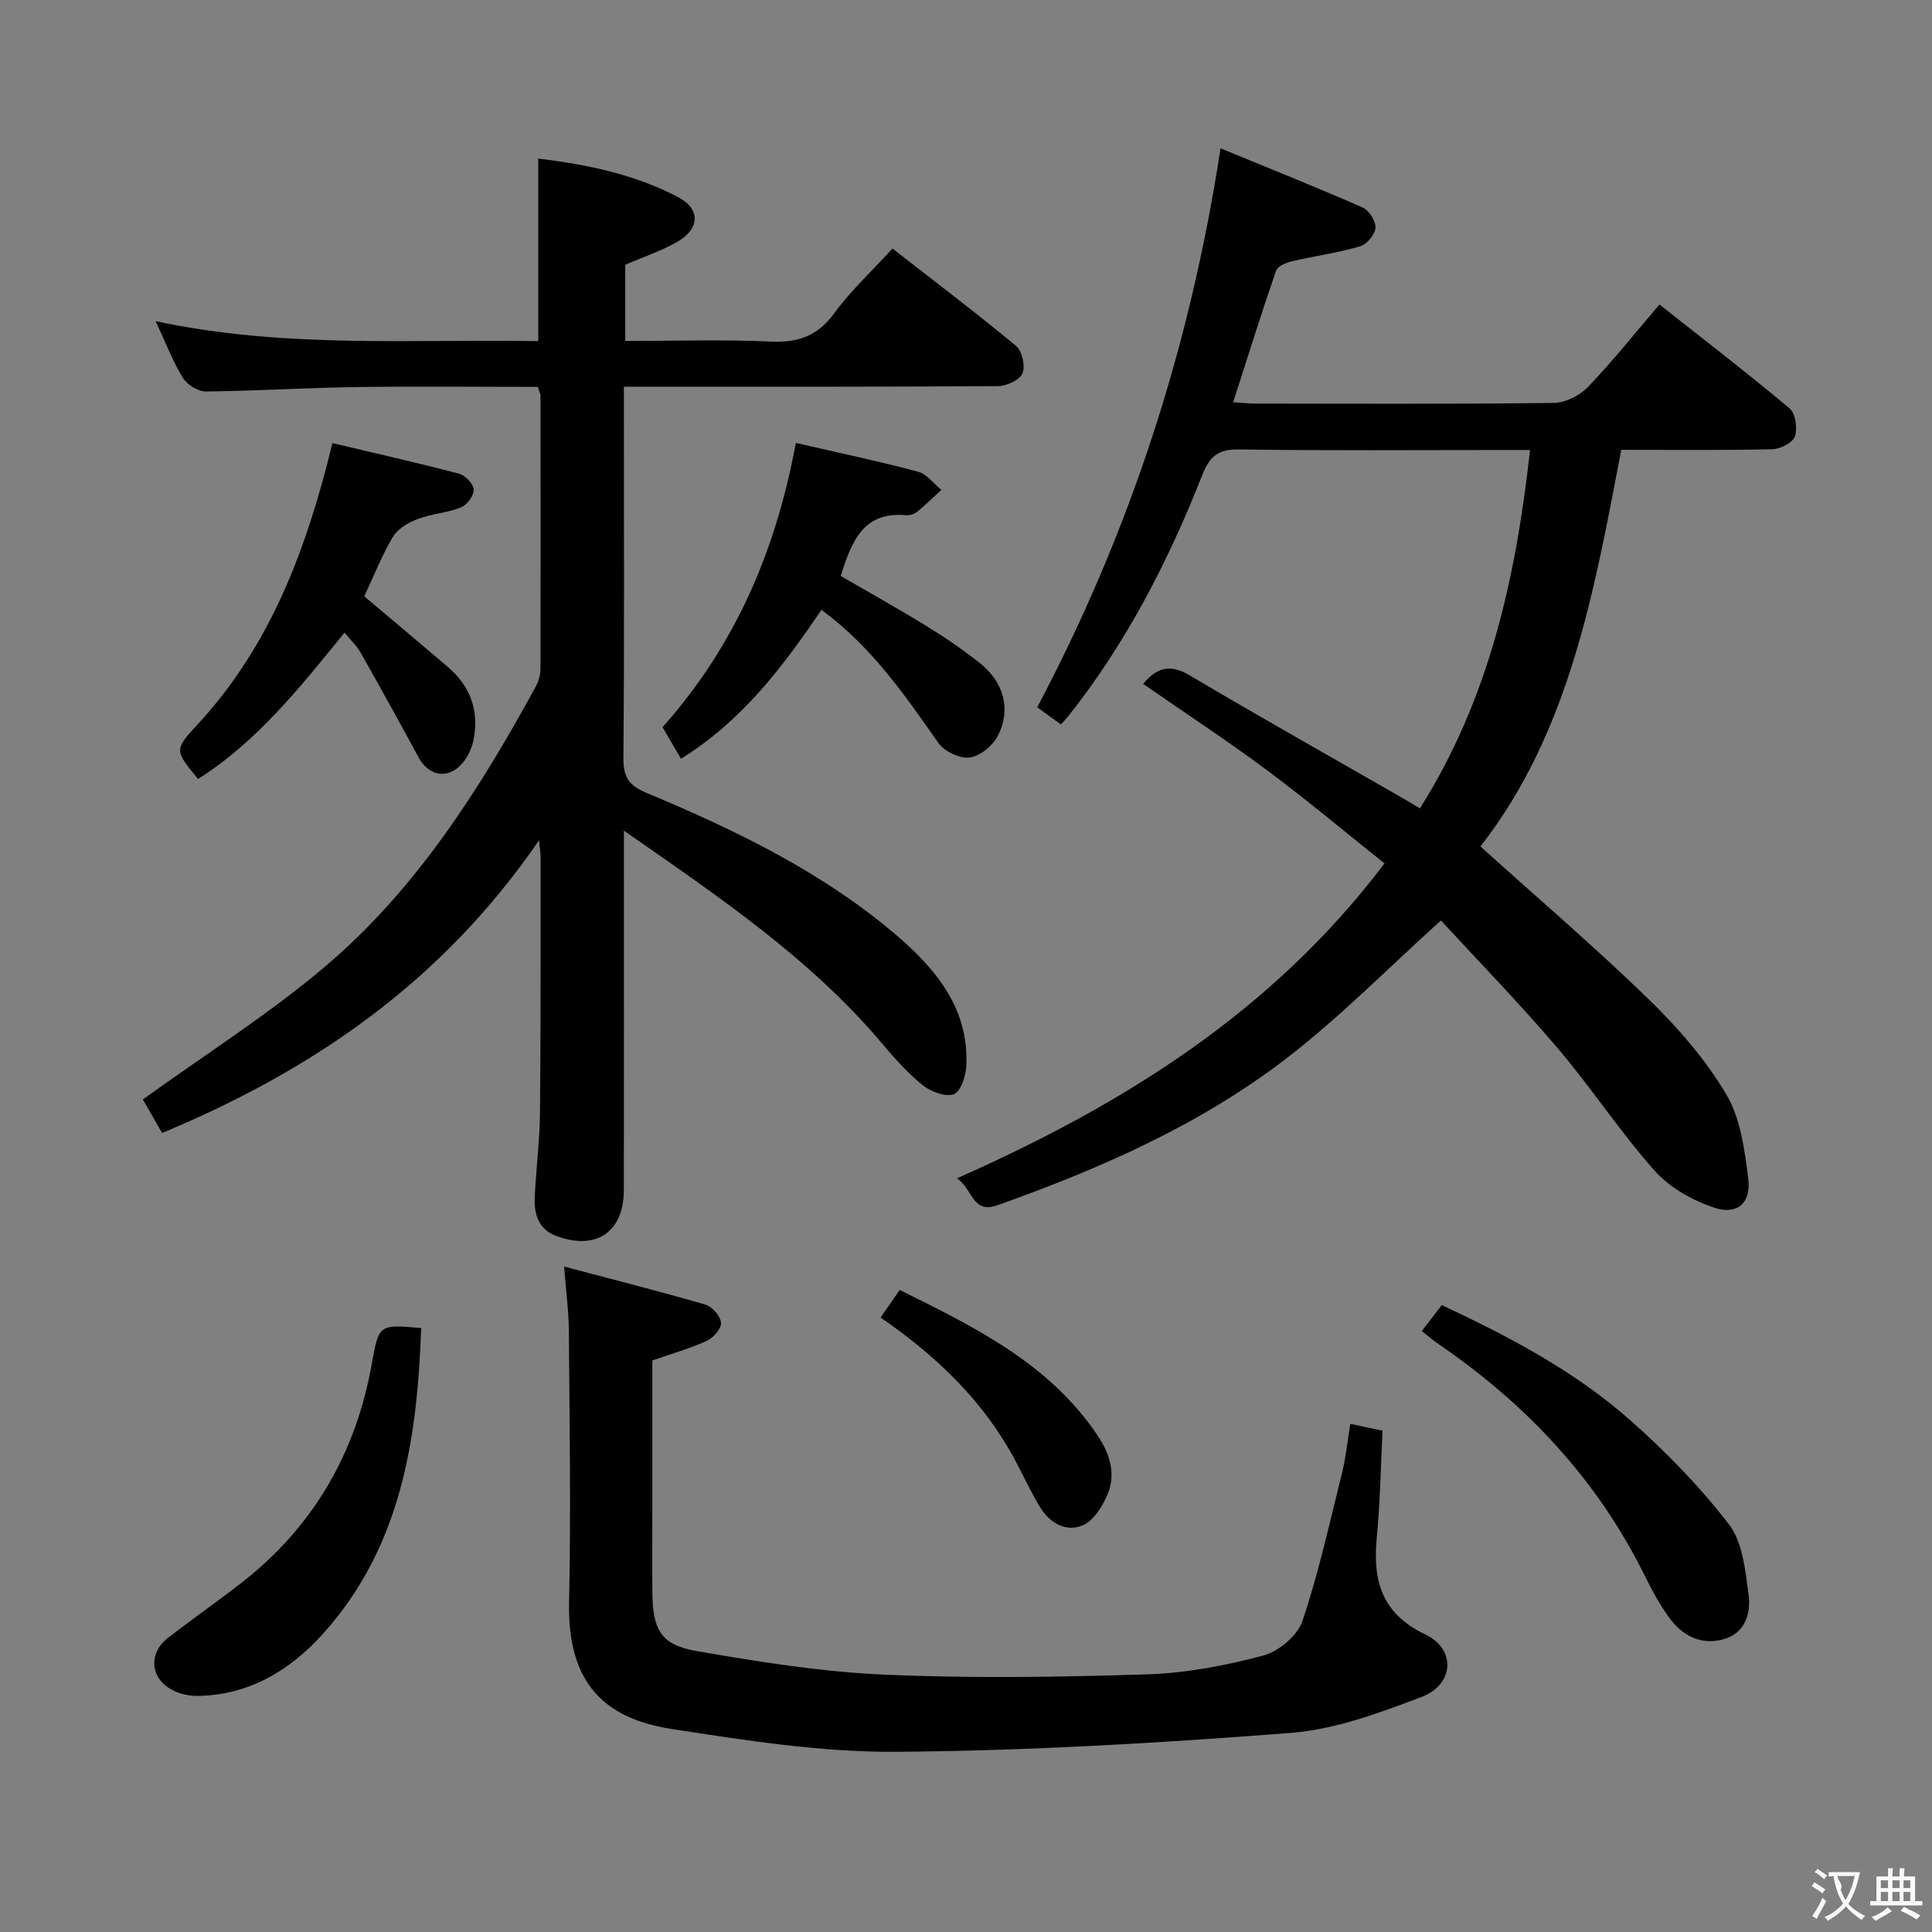 <svg enable-background="new 0 0 400 400" viewBox="0 0 400 400" xmlns="http://www.w3.org/2000/svg"><rect x="0" y="0" width="400" height="400" fill="#808080" stroke="none"/><g fill="#010000"><path d="m111.37 80.1c-12.58 0-25.2-.14-37.82.04-10.31.15-20.62.81-30.94.91-1.62.01-3.88-1.41-4.76-2.84-2.06-3.34-3.46-7.08-5.62-11.71 26.88 5.72 53.08 3.67 79.21 4.13 0-12.89 0-25.11 0-37.8 10.04 1.22 19.89 3.23 28.91 7.96 4.82 2.53 4.55 6.7-.37 9.42-3.3 1.82-6.92 3.05-10.53 4.6v15.78c10.21 0 20.18-.33 30.12.13 5.68.26 9.72-1.16 13.17-5.89 3.41-4.67 7.74-8.66 12.04-13.37 8.66 6.75 17.27 13.27 25.58 20.15 1.26 1.05 1.97 4.18 1.34 5.68-.57 1.38-3.29 2.64-5.07 2.65-23.66.17-47.33.12-71 .12-1.96 0-3.92 0-6.46 0v5.86c0 23.67.1 47.33-.1 71-.03 3.91 1.06 5.68 4.79 7.24 18.6 7.77 36.75 16.54 52.16 29.83 8.07 6.97 14.66 15.19 14.04 26.81-.11 2.06-1.2 5.28-2.59 5.76-1.76.6-4.72-.52-6.4-1.86-3.09-2.47-5.78-5.49-8.34-8.53-14.87-17.66-33.72-30.39-53.56-44.19v6.4c0 22.67.02 45.33-.01 68-.01 8.68-5.67 12.56-13.91 9.55-3.76-1.37-4.7-4.53-4.54-8.07.27-5.81 1.03-11.61 1.09-17.41.17-17.66.11-35.33.13-53 0-.6-.11-1.2-.33-3.48-20.02 29.22-46.73 47.58-78.04 60.6-1.63-2.85-3.09-5.4-3.98-6.94 12.82-9.26 25.95-17.55 37.69-27.49 18.8-15.91 31.9-36.49 43.62-57.93.61-1.11 1.01-2.5 1.01-3.77.05-18.83.03-37.66 0-56.5-.02-.45-.26-.9-.53-1.84z"/><path d="m316.78 93.17c-2.09 0-3.71 0-5.33 0-18.33 0-36.65.15-54.98-.12-4.26-.06-6.03 1.45-7.52 5.23-7.04 17.85-15.74 34.83-27.74 49.95-.41.51-.87.99-1.56 1.76-1.71-1.24-3.36-2.43-4.9-3.55 19.23-36.41 31.64-74.53 37.95-115.73 9.72 4 19.63 7.96 29.4 12.24 1.33.58 2.77 2.84 2.68 4.22-.09 1.39-1.81 3.43-3.21 3.84-4.59 1.34-9.38 1.99-14.05 3.08-1.22.29-3 1-3.32 1.93-3.06 8.88-5.86 17.86-8.89 27.26 1.75.1 3.34.28 4.94.28 20.49.02 40.99.12 61.47-.14 2.4-.03 5.35-1.53 7.05-3.3 5.06-5.27 9.62-11.01 14.8-17.08 9.15 7.23 18.21 14.19 26.95 21.52 1.23 1.03 1.66 4.13 1.09 5.8-.45 1.3-3.02 2.61-4.67 2.65-10.31.24-20.62.12-31.27.12-5.6 29.24-10.68 58.44-29.16 82.12 12.08 10.89 23.83 20.94 34.89 31.69 6.03 5.86 11.73 12.43 16 19.62 2.97 5 3.81 11.53 4.56 17.51.62 5.01-2.28 7.56-7.07 5.96-4.5-1.5-9.23-4.17-12.34-7.67-7.16-8.06-13.1-17.19-20.11-25.41-7.96-9.34-16.54-18.15-24.11-26.38-10.94 9.87-20.72 19.84-31.67 28.31-18.03 13.96-38.78 23.04-60.17 30.66-5.23 1.86-5.05-3.39-8.37-5.58 34.46-15.27 65.23-34.41 88.53-65.2-8.31-6.62-16.18-13.23-24.41-19.35-8.27-6.15-16.9-11.8-25.57-17.82 2.78-3.3 5.48-4.23 9.6-1.79 14.43 8.56 29.06 16.78 43.61 25.14 1.26.72 2.51 1.48 4.1 2.42 14.33-22.68 19.86-47.68 22.8-74.19z"/><path d="m116.79 262.23c10.46 2.77 19.93 5.16 29.29 7.89 1.39.41 3.09 2.38 3.2 3.75.1 1.19-1.59 3.11-2.94 3.73-3.45 1.59-7.15 2.63-11.28 4.07v31.61c0 5.5-.04 11 .01 16.49.07 7.64 1.74 10.77 9.13 12.06 12.89 2.24 25.92 4.32 38.95 4.89 18.12.79 36.32.51 54.46-.07 8.04-.26 16.16-1.82 23.95-3.89 3.18-.85 7.07-4.12 8.09-7.14 3.37-10 5.65-20.38 8.2-30.65.79-3.17 1.1-6.45 1.72-10.18 2.28.49 4.18.89 6.67 1.42-.38 7.4-.49 14.83-1.2 22.21-.86 8.94 1.09 15.72 10.1 20 6.34 3.01 5.93 10.34-.76 12.89-8.76 3.33-17.95 6.76-27.16 7.47-27.16 2.11-54.42 3.71-81.65 3.91-15.49.11-31.1-2.34-46.48-4.72-13.9-2.15-21.64-9.43-21.27-26.28.41-18.65.09-37.32-.04-55.98-.02-4.1-.58-8.2-.99-13.48z"/><path d="m164.77 91.7c8.92 2.06 17.17 3.79 25.31 5.96 1.81.48 3.22 2.47 4.81 3.77-1.64 1.5-3.22 3.08-4.94 4.48-.6.49-1.58.83-2.34.76-8.9-.83-11.31 5.48-13.55 12.58 5.82 3.38 11.86 6.74 17.74 10.35 3.82 2.35 7.55 4.9 11.06 7.68 5 3.95 6.55 9.67 3.71 15.1-1.06 2.03-3.67 4.19-5.8 4.46-2.05.26-5.25-1.25-6.48-3.01-6.99-9.97-13.86-19.97-24.22-27.57-7.9 11.66-16.36 22.94-29.07 30.83-1.22-2.09-2.46-4.2-3.83-6.54 14.8-16.59 23.4-36.12 27.6-58.85z"/><path d="m71.33 130.98c-9.21 11.33-18.07 22.54-30.32 30.3-4.89-5.93-4.98-6.02-.13-11.26 15.03-16.25 22.54-36.09 27.95-58.28 8.67 2.06 17.48 4.04 26.2 6.33 1.29.34 3 2.11 3.05 3.29.05 1.24-1.39 3.2-2.64 3.69-2.88 1.15-6.14 1.33-9.04 2.43-1.91.73-4.07 2.02-5.07 3.7-2.28 3.83-3.92 8.04-5.91 12.28 5.72 4.83 11.55 9.71 17.32 14.64 4.7 4.01 6.52 9.15 5.28 15.18-.35 1.7-1.2 3.51-2.34 4.8-2.96 3.36-6.92 2.62-9.03-1.29-3.94-7.29-7.95-14.53-12.03-21.74-.8-1.4-2.04-2.54-3.29-4.07z"/><path d="m87.2 274.96c-.81 23.24-4.21 45.34-20.27 63.23-6.78 7.56-15.27 12.76-25.96 12.93-1.61.03-3.35-.34-4.81-.99-5.03-2.25-5.68-7.72-1.34-11.07 5-3.85 10.18-7.47 15.16-11.35 14.96-11.65 23.76-26.95 27.04-45.58 1.41-7.97 1.57-7.94 10.18-7.17z"/><path d="m294.36 275.58c1.53-1.98 2.74-3.55 4.15-5.37 13.97 6.53 27.49 13.65 38.99 23.81 7.41 6.55 14.44 13.75 20.45 21.57 2.84 3.69 3.38 9.45 4.06 14.4.55 4.03-.62 8.24-5.4 9.46-4.45 1.14-8.21-.76-10.84-4.29-2.07-2.78-3.74-5.89-5.28-9.01-9.83-19.87-24.47-35.43-42.64-47.86-1.08-.74-2.08-1.61-3.49-2.71z"/><path d="m182.32 272.78c1.44-2.08 2.56-3.7 3.95-5.71 15.59 7.72 30.93 15.21 40.95 30.09 2.54 3.77 3.89 7.97 2.08 12.26-1.05 2.48-2.91 5.45-5.17 6.4-3.5 1.47-6.86-.56-8.85-3.86-1.88-3.13-3.42-6.47-5.14-9.69-6.51-12.17-16.15-21.44-27.82-29.49z"/></g><path d="m377.9 391.2c-.2.3-.4.5-.6.8-.7-.6-1.4-1-2.2-1.5.2-.3.4-.5.5-.8.6.4 1.4.8 2.3 1.5zm-1.8 6.1c-.2-.2-.5-.4-.9-.6.4-.6.8-1.2 1.2-1.9s.7-1.3.9-1.9c.3.3.5.5.8.7-.7 1.3-1.4 2.6-2 3.7zm2.2-9c-.3.3-.5.5-.6.8-.6-.6-1.3-1.1-2-1.5.3-.3.5-.5.6-.7.6.5 1.3.9 2 1.4zm.3.2v-.9h2 4.5c-.3 1.3-.6 2.5-1 3.6s-.9 2.1-1.4 3c.4.5 1 1 1.6 1.4s1.2.8 1.9 1.1c-.3.2-.5.4-.8.8-.4-.3-1-.7-1.6-1.2s-1.2-1.1-1.6-1.6c-.5.6-1.1 1.1-1.7 1.6s-1.4.9-2.1 1.4c-.1-.3-.3-.5-.7-.8.6-.2 1.2-.5 1.9-1s1.4-1.1 2-1.8c-.5-.8-.9-1.6-1.2-2.5s-.6-2-.8-3.2c-.4.1-.7.1-1 .1zm2.5 2.7c.3 1 .7 1.7 1 2.2.3-.5.6-1.1 1-2s.6-1.9.9-3h-3.2-.4c.1.9 1.3 1.8.7 2.8z" fill="#fbfafa"/><path d="m396.5 388.5v1.5 3.6h1.5v.9c-.4 0-1 0-1.7 0h-7.9c-.5 0-.9 0-1.2 0v-.9h1.3v-3.5c0-.7 0-1.2 0-1.6h2.4c0-.8 0-1.4 0-1.7h1c0 .3-.1.8-.1 1.7h1.5c0-.8 0-1.4 0-1.7h1c0 .3-.1.9-.1 1.7zm-8.2 9.2c-.2-.3-.5-.5-.8-.8.8-.3 1.4-.6 1.9-.9s1-.7 1.4-1.1c.3.3.6.5.9.8-1.6 1-2.8 1.6-3.4 2zm2.6-6.8v-1.6h-1.5v1.6zm0 2.7v-1.9h-1.5v1.9zm2.4-2.7v-1.6h-1.5v1.6zm0 2.7v-1.9h-1.5v1.9zm.2 2 .7-.8c.4.2.9.5 1.6.8s1.3.7 1.8 1c-.3.3-.5.5-.8.8-.4-.3-1.5-1-3.3-1.8zm2-4.7v-1.6h-1.4v1.6zm0 2.7v-1.9h-1.4v1.9z" fill="#fbfafa"/></svg>